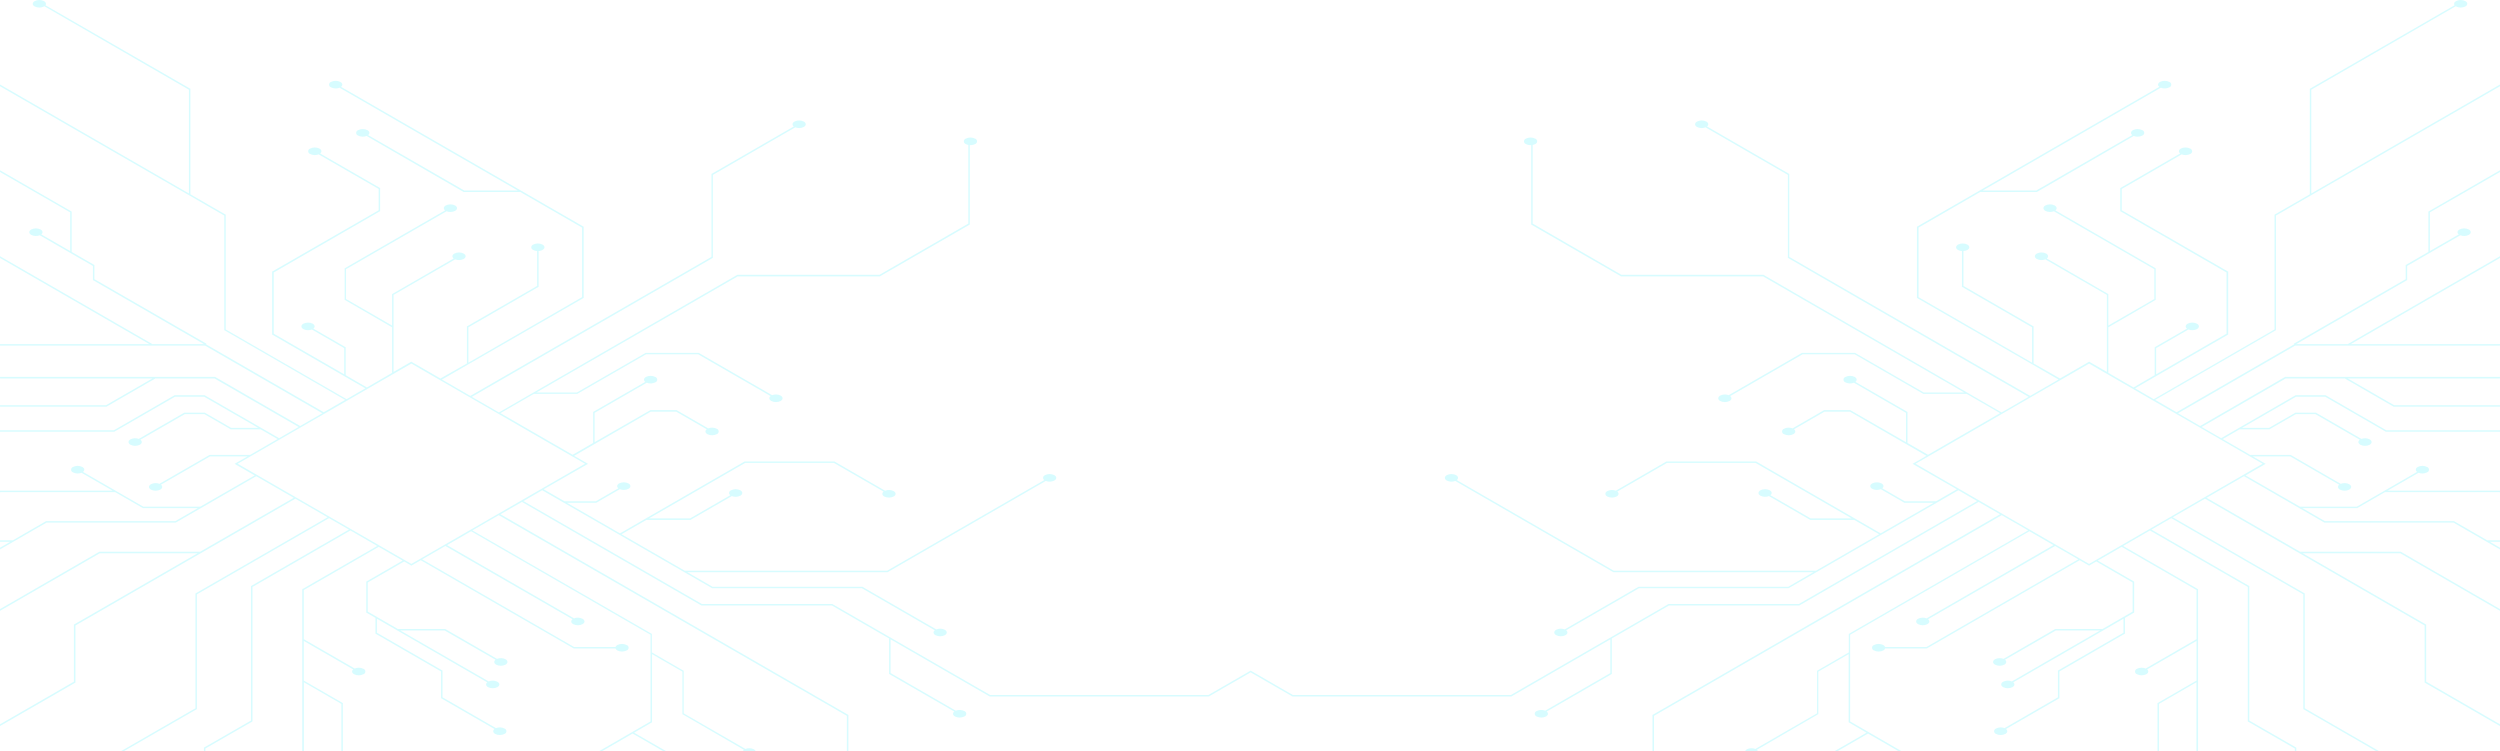 <svg width="1920" height="577" viewBox="0 0 1920 577" fill="none" xmlns="http://www.w3.org/2000/svg">
<path opacity="0.8" d="M1893.39 0.863C1892.28 0.296 1891.05 0 1889.8 0C1888.55 0 1887.32 0.296 1886.21 0.863C1884.71 1.726 1884.34 2.974 1885.09 4.061L1773.92 68.229V149.25L1746.83 164.889V253.01L1654.08 306.576L1639.69 298.23L1711.23 256.927V208.621L1710.94 208.446L1629.5 161.499V145.109L1675.51 118.55C1676.56 118.968 1677.69 119.159 1678.82 119.109C1679.95 119.06 1681.05 118.771 1682.06 118.262C1682.5 118.117 1682.88 117.838 1683.15 117.464C1683.42 117.091 1683.56 116.643 1683.56 116.183C1683.56 115.723 1683.42 115.275 1683.15 114.901C1682.88 114.528 1682.5 114.249 1682.06 114.104C1680.95 113.545 1679.72 113.253 1678.47 113.253C1677.23 113.253 1676 113.545 1674.88 114.104C1673.09 115.144 1672.93 116.743 1674.37 117.894L1628.36 144.453V162.138L1628.65 162.314L1710 209.277V256.272L1655.93 287.468V267.353L1680.72 253.042C1681.77 253.458 1682.9 253.646 1684.03 253.594C1685.16 253.541 1686.27 253.25 1687.28 252.738C1689.26 251.603 1689.26 249.748 1687.28 248.596C1686.16 248.037 1684.93 247.745 1683.69 247.745C1682.44 247.745 1681.21 248.037 1680.1 248.596C1678.31 249.636 1678.15 251.235 1679.59 252.386L1654.8 266.697V288.124L1638.54 297.574L1619.2 286.381V251.363L1655.58 230.256V206.079L1655.29 205.903L1578.54 161.595C1579.97 160.443 1579.81 158.844 1578.02 157.805C1576.91 157.245 1575.68 156.954 1574.43 156.954C1573.19 156.954 1571.96 157.245 1570.84 157.805C1568.86 158.956 1568.86 160.811 1570.84 161.946C1571.85 162.458 1572.96 162.75 1574.09 162.802C1575.22 162.854 1576.35 162.666 1577.4 162.25L1654.53 206.735V229.648L1619.2 250.036V225.891L1618.91 225.715L1571.95 198.532C1573.39 197.38 1573.23 195.781 1571.44 194.742C1570.32 194.175 1569.09 193.879 1567.85 193.879C1566.6 193.879 1565.37 194.175 1564.26 194.742C1562.27 195.893 1562.27 197.748 1564.26 198.883C1565.26 199.395 1566.37 199.687 1567.5 199.739C1568.63 199.791 1569.76 199.603 1570.81 199.187L1618.07 226.466V285.629L1604.47 277.778L1582.09 290.698L1561.78 279.137V250.707L1561.49 250.531L1507.92 219.607V192.807C1508.98 192.768 1510.01 192.483 1510.94 191.976C1512.92 190.84 1512.92 188.986 1510.94 187.834C1509.83 187.275 1508.6 186.983 1507.35 186.983C1506.1 186.983 1504.87 187.275 1503.76 187.834C1501.78 188.986 1501.78 190.84 1503.76 191.976C1504.69 192.483 1505.72 192.768 1506.78 192.807V220.262L1507.07 220.422L1560.64 251.363V278.546L1473.44 228.209V174.786L1520.73 147.475H1564.11H1564.26L1638.71 104.414C1639.76 104.833 1640.89 105.024 1642.02 104.974C1643.15 104.924 1644.26 104.636 1645.27 104.127C1645.7 103.981 1646.08 103.702 1646.35 103.329C1646.62 102.956 1646.77 102.508 1646.77 102.048C1646.77 101.588 1646.62 101.139 1646.35 100.766C1646.08 100.393 1645.7 100.114 1645.27 99.969C1644.15 99.409 1642.92 99.118 1641.68 99.118C1640.43 99.118 1639.2 99.409 1638.09 99.969C1636.3 101.008 1636.14 102.607 1637.58 103.759L1563.81 146.34H1522.69L1659.48 67.365C1660.54 67.784 1661.66 67.975 1662.79 67.925C1663.92 67.876 1665.03 67.587 1666.04 67.078C1666.48 66.932 1666.86 66.653 1667.13 66.28C1667.4 65.907 1667.54 65.459 1667.54 64.999C1667.54 64.539 1667.4 64.091 1667.13 63.717C1666.86 63.344 1666.48 63.065 1666.04 62.92C1664.93 62.36 1663.7 62.069 1662.45 62.069C1661.2 62.069 1659.97 62.36 1658.86 62.92C1657.07 63.959 1656.91 65.575 1658.35 66.71L1472.22 174.131V228.801L1472.51 228.961L1580.97 291.482L1559.17 304.066L1374.17 197.316V133.612L1373.88 133.452L1311 97.139C1312.44 96.004 1312.28 94.389 1310.49 93.365C1309.38 92.798 1308.15 92.502 1306.9 92.502C1305.65 92.502 1304.42 92.798 1303.31 93.365C1301.32 94.501 1301.32 96.355 1303.31 97.507C1304.32 98.016 1305.42 98.305 1306.55 98.354C1307.69 98.404 1308.81 98.213 1309.86 97.794L1373.08 134.316V198.02L1373.37 198.18L1558 304.77L1537.21 316.762L1354.32 211.068H1245.26L1177.1 171.716V111.322C1177.79 111.2 1178.46 110.962 1179.07 110.618C1179.5 110.47 1179.87 110.19 1180.14 109.819C1180.4 109.448 1180.55 109.004 1180.55 108.548C1180.55 108.092 1180.4 107.648 1180.14 107.276C1179.87 106.905 1179.5 106.626 1179.07 106.477C1177.96 105.91 1176.73 105.614 1175.48 105.614C1174.23 105.614 1173 105.91 1171.89 106.477C1171.46 106.626 1171.09 106.905 1170.82 107.276C1170.56 107.648 1170.41 108.092 1170.41 108.548C1170.41 109.004 1170.56 109.448 1170.82 109.819C1171.09 110.19 1171.46 110.47 1171.89 110.618C1173.15 111.269 1174.56 111.557 1175.97 111.45V172.436L1176.26 172.612L1245.02 212.267H1354.08L1508.46 301.396H1477.34L1424.65 271.015H1384.06H1383.94L1327.65 303.506C1326.59 303.09 1325.47 302.902 1324.34 302.954C1323.21 303.007 1322.1 303.298 1321.09 303.81C1319.11 304.961 1319.11 306.816 1321.09 307.952C1322.21 308.514 1323.44 308.807 1324.69 308.807C1325.94 308.807 1327.17 308.514 1328.29 307.952C1330.06 306.928 1330.22 305.313 1328.78 304.178L1384.38 272.086H1424.36L1477.05 302.467H1510.38L1536.08 317.306L1480.68 349.286L1464.93 340.187V316.378L1424.95 293.289C1426.39 292.137 1426.23 290.522 1424.46 289.499C1423.34 288.937 1422.11 288.644 1420.86 288.644C1419.61 288.644 1418.38 288.937 1417.26 289.499C1416.83 289.648 1416.46 289.927 1416.19 290.298C1415.93 290.669 1415.79 291.114 1415.79 291.57C1415.79 292.026 1415.93 292.47 1416.19 292.841C1416.46 293.212 1416.83 293.492 1417.26 293.64C1418.27 294.152 1419.38 294.444 1420.51 294.496C1421.64 294.548 1422.77 294.36 1423.82 293.944L1463.8 317.034V339.596L1421.05 315.003H1400.89L1400.76 315.083L1376.68 328.994C1375.63 328.576 1374.5 328.385 1373.37 328.435C1372.24 328.484 1371.13 328.773 1370.12 329.282C1369.68 329.427 1369.3 329.706 1369.03 330.079C1368.76 330.453 1368.62 330.901 1368.62 331.361C1368.62 331.821 1368.76 332.269 1369.03 332.642C1369.3 333.016 1369.68 333.294 1370.12 333.44C1371.23 333.999 1372.46 334.291 1373.71 334.291C1374.96 334.291 1376.19 333.999 1377.3 333.44C1379.09 332.416 1379.25 330.801 1377.81 329.666L1401.21 316.154H1420.8L1479.53 350.069L1468.87 356.225L1502.91 375.765L1486.92 384.976H1462.85L1445.6 375.014C1446.97 373.878 1446.8 372.295 1445.02 371.272C1443.91 370.712 1442.68 370.421 1441.43 370.421C1440.19 370.421 1438.96 370.712 1437.84 371.272C1435.86 372.423 1435.86 374.278 1437.84 375.414C1438.87 375.932 1439.99 376.224 1441.13 376.271C1442.28 376.318 1443.42 376.118 1444.48 375.685L1462.63 386.159H1485.02L1444.35 409.632L1348.69 354.403H1279.83L1279.7 354.483L1240.96 376.869C1239.9 376.453 1238.78 376.264 1237.65 376.317C1236.52 376.369 1235.41 376.661 1234.4 377.172C1232.42 378.308 1232.42 380.163 1234.4 381.314C1235.51 381.874 1236.74 382.165 1237.99 382.165C1239.24 382.165 1240.47 381.874 1241.58 381.314C1243.36 380.274 1243.52 378.675 1242.09 377.524L1280.14 355.554H1348.37L1422.16 398.151H1390.57L1359.69 380.322C1361.13 379.187 1360.97 377.572 1359.18 376.549C1358.07 375.982 1356.84 375.686 1355.59 375.686C1354.34 375.686 1353.11 375.982 1352 376.549C1350.02 377.684 1350.02 379.539 1352 380.69C1353.01 381.202 1354.12 381.493 1355.25 381.546C1356.38 381.598 1357.51 381.41 1358.56 380.994L1390.27 399.287H1424.12L1443.2 410.304L1394.63 438.334H1239.41L1118.81 368.714C1120.25 367.562 1120.09 365.963 1118.32 364.924C1117.2 364.362 1115.97 364.069 1114.72 364.069C1113.47 364.069 1112.24 364.362 1111.12 364.924C1109.14 366.075 1109.14 367.93 1111.12 369.065C1112.13 369.577 1113.24 369.869 1114.37 369.921C1115.5 369.973 1116.63 369.785 1117.68 369.369L1239.1 439.47H1392.62L1373.35 450.663H1258.5H1258.37L1201.7 483.378C1200.65 482.96 1199.52 482.769 1198.39 482.819C1197.26 482.868 1196.15 483.157 1195.14 483.666C1193.16 484.817 1193.16 486.672 1195.14 487.808C1196.25 488.375 1197.48 488.67 1198.73 488.67C1199.98 488.67 1201.21 488.375 1202.32 487.808C1204.11 486.784 1204.27 485.169 1202.83 484.034L1258.8 451.718H1373.7L1373.83 451.638L1504.05 376.485L1518.44 384.832L1381.54 463.87H1281.48L1281.35 463.95L1160.39 533.747H992.882L960.5 515.055V516.366L992.579 534.882H1160.73L1160.86 534.802L1236.75 490.99V516.925L1186.73 545.803C1185.68 545.385 1184.55 545.194 1183.42 545.244C1182.29 545.293 1181.18 545.582 1180.17 546.091C1179.74 546.236 1179.36 546.515 1179.09 546.888C1178.82 547.262 1178.67 547.71 1178.67 548.17C1178.67 548.63 1178.82 549.078 1179.09 549.451C1179.36 549.825 1179.74 550.103 1180.17 550.249C1181.29 550.808 1182.52 551.1 1183.76 551.1C1185.01 551.1 1186.24 550.808 1187.35 550.249C1189.14 549.209 1189.3 547.61 1187.87 546.459L1237.89 517.581V490.478H1237.63L1281.78 464.99H1381.91L1382.03 464.91L1519.56 385.471L1536.06 394.953L1269.13 549.081V576.936H1270.27V549.753L1537.33 395.625L1557.62 407.346L1419.88 486.848V501.063L1395.47 515.166V547.85L1348.12 575.193C1347.06 574.775 1345.94 574.584 1344.81 574.633C1343.68 574.683 1342.57 574.972 1341.56 575.481C1340.94 575.798 1340.46 576.317 1340.18 576.952H1350.1C1349.92 576.513 1349.63 576.13 1349.25 575.849L1396.47 548.458V515.806L1419.76 502.358V554.71L1433.51 562.705L1408.74 577H1411.01L1434.64 563.36L1458.26 577H1460.53L1420.89 554.054V487.488L1558.58 407.985L1577.05 418.651L1479.63 474.904C1478.58 474.487 1477.45 474.299 1476.32 474.352C1475.19 474.404 1474.08 474.696 1473.07 475.207C1471.09 476.343 1471.09 478.198 1473.07 479.349C1474.18 479.916 1475.41 480.212 1476.66 480.212C1477.91 480.212 1479.14 479.916 1480.25 479.349C1482.04 478.325 1482.2 476.71 1480.76 475.559L1578.31 419.306L1596.14 429.588L1479.55 496.906H1447.79C1447.52 496.25 1447.03 495.711 1446.4 495.387C1445.28 494.827 1444.06 494.536 1442.81 494.536C1441.56 494.536 1440.33 494.827 1439.22 495.387C1438.78 495.532 1438.4 495.811 1438.13 496.184C1437.86 496.557 1437.72 497.005 1437.72 497.465C1437.72 497.926 1437.86 498.374 1438.13 498.747C1438.4 499.12 1438.78 499.399 1439.22 499.544C1440.33 500.104 1441.56 500.395 1442.81 500.395C1444.06 500.395 1445.28 500.104 1446.4 499.544C1447.02 499.221 1447.52 498.69 1447.79 498.041H1479.77L1479.92 497.961L1597.2 430.243L1604.39 434.401L1609.94 431.203L1637.86 447.337V469.723L1614.79 483.059H1578.58H1578.44L1538.7 506.004C1537.65 505.59 1536.53 505.404 1535.4 505.456C1534.27 505.508 1533.17 505.799 1532.16 506.308C1530.18 507.443 1530.18 509.298 1532.16 510.449C1533.27 511.017 1534.5 511.312 1535.75 511.312C1537 511.312 1538.23 511.017 1539.34 510.449C1541.12 509.41 1541.28 507.811 1539.85 506.66L1578.89 484.178H1612.95L1545.1 523.337C1544.03 522.89 1542.88 522.68 1541.72 522.721C1540.56 522.763 1539.43 523.055 1538.4 523.577C1536.41 524.713 1536.41 526.567 1538.4 527.719C1539.51 528.278 1540.74 528.57 1541.99 528.57C1543.23 528.57 1544.46 528.278 1545.58 527.719C1547.32 526.711 1547.53 525.144 1546.2 524.009L1630.83 475.159V485.953L1580.49 515.023V535.538L1539.5 559.203C1538.45 558.787 1537.32 558.599 1536.19 558.651C1535.06 558.704 1533.95 558.995 1532.94 559.507C1532.51 559.656 1532.14 559.935 1531.87 560.306C1531.61 560.677 1531.47 561.122 1531.47 561.578C1531.47 562.033 1531.61 562.478 1531.87 562.849C1532.14 563.22 1532.51 563.5 1532.94 563.648C1534.06 564.215 1535.29 564.511 1536.53 564.511C1537.78 564.511 1539.01 564.215 1540.12 563.648C1541.9 562.625 1542.06 561.01 1540.64 559.859L1581.62 536.209V515.678L1631.96 486.608V474.504L1639.02 470.426V446.681L1611.09 430.547L1629.45 419.962L1686.93 453.141V490.894L1647.89 513.424C1646.82 512.974 1645.67 512.761 1644.52 512.799C1643.36 512.838 1642.22 513.127 1641.19 513.647C1640.75 513.793 1640.37 514.071 1640.1 514.445C1639.84 514.818 1639.69 515.266 1639.69 515.726C1639.69 516.186 1639.84 516.635 1640.1 517.008C1640.37 517.381 1640.75 517.66 1641.19 517.805C1642.3 518.365 1643.53 518.656 1644.78 518.656C1646.03 518.656 1647.26 518.365 1648.37 517.805C1650.13 516.813 1650.32 515.246 1649.01 514.111L1686.93 492.221V522.698L1656.96 539.983V576.984H1658.09V540.591L1686.88 523.961V576.936H1688.11V452.518L1630.54 419.306L1651.15 407.394L1726.31 450.775V554.054L1762.42 574.841V576.872H1763.56V574.186L1727.45 553.399V450.119L1652.29 406.738L1667.56 397.927L1768.95 456.451V544.588L1824.99 576.936H1827.23L1770.05 543.933V455.795L1668.66 397.272L1693.42 382.977L1862.11 480.356V524.201L1919.98 557.588V556.261L1863.31 523.545V479.701L1768.43 424.919H1843.47L1919.98 469.099V467.788L1843.77 423.735H1766.47L1694.62 382.321L1723.4 365.708L1785.14 401.349H1884.29L1919.98 421.945V420.633L1912.16 416.124H1919.98V414.989H1910.2L1884.61 400.214H1785.46L1768.19 390.236H1810.35L1810.47 390.156L1831.62 377.956H1919.71L1920 378.116V376.821H1833.63L1857.44 363.085C1858.49 363.501 1859.62 363.689 1860.75 363.637C1861.88 363.585 1862.99 363.293 1864 362.781C1864.43 362.633 1864.8 362.353 1865.07 361.982C1865.33 361.611 1865.47 361.166 1865.47 360.711C1865.47 360.255 1865.33 359.81 1865.07 359.439C1864.8 359.068 1864.43 358.789 1864 358.64C1862.89 358.073 1861.66 357.777 1860.41 357.777C1859.16 357.777 1857.93 358.073 1856.82 358.64C1855.03 359.663 1854.87 361.278 1856.31 362.43L1810.09 389.101H1766.27L1724.6 365.116L1740 356.225L1730.09 350.501H1758.87L1796.51 372.231C1795.08 373.383 1795.24 374.982 1797.03 376.021C1798.14 376.588 1799.37 376.884 1800.62 376.884C1801.86 376.884 1803.09 376.588 1804.21 376.021C1806.19 374.87 1806.19 373.015 1804.21 371.88C1803.2 371.368 1802.09 371.076 1800.96 371.024C1799.83 370.972 1798.7 371.16 1797.65 371.576L1759.17 349.366H1728.09L1707.03 337.197L1719.98 329.714H1742.96L1763.17 318.057H1778.25L1812.31 337.709C1810.71 338.86 1810.91 340.507 1812.73 341.563C1813.84 342.13 1815.07 342.425 1816.32 342.425C1817.57 342.425 1818.8 342.13 1819.91 341.563C1821.89 340.411 1821.89 338.556 1819.91 337.421C1818.93 336.925 1817.85 336.637 1816.75 336.577C1815.65 336.516 1814.55 336.684 1813.51 337.069L1778.6 316.922H1762.92L1742.7 328.579H1721.91L1763.35 304.674H1785.74L1832.37 331.585H1919.98V330.45H1832.64L1786.02 303.522H1763.04L1762.9 303.602L1705.86 336.542L1690.88 327.907L1755.35 290.682H1800.83L1838.33 312.333H1919.98V311.198H1838.65L1803.1 290.682H1919.98V289.419H1755.05L1754.92 289.499L1689.71 327.188L1672.71 317.37L1762.64 265.434H1919.98V264.299H1805.33L1919.98 198.1V196.789L1803.05 264.299H1763.46L1848.71 215.081V204.24L1889.49 180.687C1890.54 181.105 1891.67 181.296 1892.8 181.247C1893.93 181.197 1895.03 180.908 1896.04 180.399C1898.03 179.248 1898.03 177.393 1896.04 176.258C1894.93 175.69 1893.7 175.395 1892.45 175.395C1891.21 175.395 1889.98 175.69 1888.86 176.258C1887.07 177.281 1886.91 178.896 1888.35 180.031L1866.14 192.823V163.098L1919.98 132.093V130.782L1865.01 162.506V193.479L1847.57 203.553V214.394L1761.64 263.963L1761.92 264.459L1671.61 316.602L1655.18 307.12L1747.93 253.553V165.544L1919.98 66.23V64.919L1775.05 148.595V68.885L1885.97 4.796L1886.21 4.956C1887.32 5.523 1888.55 5.819 1889.8 5.819C1891.05 5.819 1892.28 5.523 1893.39 4.956C1895.37 3.853 1895.37 1.998 1893.39 0.863ZM1737.68 356.161L1604.41 433.09L1471.15 356.161L1604.41 279.217L1737.68 356.161Z" fill="#00E7FF" fill-opacity="0.2"/>
<path opacity="0.8" d="M26.637 0.863C27.75 0.296 28.982 0 30.231 0C31.481 0 32.712 0.296 33.825 0.863C35.33 1.726 35.698 2.974 34.946 4.061L146.234 68.229V149.25L173.351 164.889V253.01L266.198 306.576L280.605 298.23L208.985 256.927V208.621L209.273 208.446L290.802 161.499V145.109L244.747 118.55C243.695 118.968 242.566 119.159 241.435 119.109C240.303 119.06 239.195 118.771 238.184 118.262C237.747 118.117 237.367 117.838 237.097 117.464C236.828 117.091 236.683 116.643 236.683 116.183C236.683 115.723 236.828 115.275 237.097 114.901C237.367 114.528 237.747 114.249 238.184 114.104C239.299 113.545 240.53 113.253 241.778 113.253C243.026 113.253 244.256 113.545 245.372 114.104C247.164 115.144 247.325 116.743 245.884 117.894L291.939 144.453V162.138L291.651 162.314L210.218 209.277V256.272L264.341 287.468V267.353L239.529 253.042C238.475 253.458 237.346 253.646 236.214 253.594C235.083 253.541 233.976 253.25 232.965 252.738C230.98 251.603 230.98 249.748 232.965 248.596C234.08 248.037 235.311 247.745 236.559 247.745C237.807 247.745 239.038 248.037 240.153 248.596C241.946 249.636 242.106 251.235 240.665 252.386L265.478 266.697V288.124L281.758 297.574L301.112 286.381V251.363L264.693 230.256V206.079L264.981 205.903L341.82 161.595C340.379 160.443 340.539 158.844 342.332 157.805C343.448 157.245 344.678 156.954 345.926 156.954C347.174 156.954 348.405 157.245 349.52 157.805C351.505 158.956 351.505 160.811 349.52 161.946C348.51 162.458 347.402 162.75 346.271 162.802C345.14 162.854 344.01 162.666 342.957 162.25L265.75 206.735V229.648L301.112 250.036V225.891L301.4 225.715L348.416 198.532C346.975 197.38 347.135 195.781 348.928 194.742C350.041 194.175 351.272 193.879 352.522 193.879C353.771 193.879 355.003 194.175 356.115 194.742C358.1 195.893 358.1 197.748 356.115 198.883C355.105 199.395 353.998 199.687 352.866 199.739C351.735 199.791 350.605 199.603 349.552 199.187L302.248 226.466V285.629L315.855 277.778L338.266 290.698L358.597 279.137V250.707L358.885 250.531L412.512 219.607V192.807C411.452 192.768 410.417 192.483 409.486 191.976C407.501 190.84 407.501 188.986 409.486 187.834C410.601 187.275 411.832 186.983 413.08 186.983C414.328 186.983 415.559 187.275 416.674 187.834C418.659 188.986 418.659 190.84 416.674 191.976C415.743 192.483 414.708 192.768 413.648 192.807V220.262L413.36 220.422L359.733 251.363V278.546L447.025 228.209V174.786L399.689 147.475H356.259H356.115L281.582 104.414C280.53 104.833 279.401 105.024 278.269 104.974C277.138 104.924 276.03 104.636 275.019 104.127C274.581 103.981 274.201 103.702 273.932 103.329C273.662 102.956 273.517 102.508 273.517 102.048C273.517 101.588 273.662 101.139 273.932 100.766C274.201 100.393 274.581 100.114 275.019 99.969C276.134 99.409 277.364 99.118 278.612 99.118C279.86 99.118 281.091 99.409 282.206 99.969C283.999 101.008 284.159 102.607 282.718 103.759L356.564 146.34H397.72L260.787 67.365C259.735 67.784 258.606 67.975 257.475 67.925C256.343 67.876 255.235 67.587 254.224 67.078C253.787 66.932 253.407 66.653 253.137 66.28C252.868 65.907 252.723 65.459 252.723 64.999C252.723 64.539 252.868 64.091 253.137 63.717C253.407 63.344 253.787 63.065 254.224 62.92C255.339 62.36 256.57 62.069 257.818 62.069C259.066 62.069 260.297 62.36 261.412 62.92C263.205 63.959 263.365 65.575 261.924 66.71L448.242 174.131V228.801L447.954 228.961L339.387 291.482L361.206 304.066L546.403 197.316V133.612L546.691 133.452L609.635 97.139C608.194 96.004 608.354 94.389 610.147 93.365C611.26 92.798 612.492 92.502 613.741 92.502C614.99 92.502 616.222 92.798 617.335 93.365C619.32 94.501 619.32 96.355 617.335 97.507C616.324 98.016 615.216 98.305 614.084 98.354C612.953 98.404 611.824 98.213 610.772 97.794L547.492 134.316V198.02L547.204 198.18L362.375 304.77L383.185 316.762L566.269 211.068H675.444L743.671 171.716V111.322C742.979 111.2 742.314 110.962 741.702 110.618C741.27 110.47 740.896 110.19 740.631 109.819C740.366 109.448 740.224 109.004 740.224 108.548C740.224 108.092 740.366 107.648 740.631 107.276C740.896 106.905 741.27 106.626 741.702 106.477C742.814 105.91 744.046 105.614 745.295 105.614C746.545 105.614 747.776 105.91 748.889 106.477C749.32 106.626 749.695 106.905 749.959 107.276C750.224 107.648 750.367 108.092 750.367 108.548C750.367 109.004 750.224 109.448 749.959 109.819C749.695 110.19 749.32 110.47 748.889 110.618C747.632 111.269 746.219 111.557 744.807 111.45V172.436L744.519 172.612L675.684 212.267H566.509L411.967 301.396H443.119L495.866 271.015H536.494H536.622L592.971 303.506C594.024 303.09 595.154 302.902 596.285 302.954C597.416 303.007 598.524 303.298 599.534 303.81C601.519 304.961 601.519 306.816 599.534 307.952C598.417 308.514 597.183 308.807 595.932 308.807C594.681 308.807 593.448 308.514 592.33 307.952C590.553 306.928 590.393 305.313 591.834 304.178L536.174 272.086H496.154L443.407 302.467H410.047L384.322 317.306L439.773 349.286L455.541 340.187V316.378L495.562 293.289C494.121 292.137 494.281 290.522 496.058 289.499C497.175 288.937 498.409 288.644 499.66 288.644C500.911 288.644 502.144 288.937 503.261 289.499C503.693 289.648 504.067 289.927 504.332 290.298C504.597 290.669 504.739 291.114 504.739 291.57C504.739 292.026 504.597 292.47 504.332 292.841C504.067 293.212 503.693 293.492 503.261 293.64C502.251 294.152 501.144 294.444 500.012 294.496C498.881 294.548 497.751 294.36 496.698 293.944L456.678 317.034V339.596L499.468 315.003H519.654L519.782 315.083L543.89 328.994C544.942 328.576 546.071 328.385 547.202 328.435C548.334 328.484 549.442 328.773 550.453 329.282C550.89 329.427 551.27 329.706 551.54 330.079C551.809 330.453 551.954 330.901 551.954 331.361C551.954 331.821 551.809 332.269 551.54 332.642C551.27 333.016 550.89 333.294 550.453 333.44C549.338 333.999 548.107 334.291 546.859 334.291C545.611 334.291 544.381 333.999 543.266 333.44C541.473 332.416 541.313 330.801 542.753 329.666L519.334 316.154H499.724L440.926 350.069L451.603 356.225L417.522 375.765L433.53 384.976H457.622L474.895 375.014C473.518 373.878 473.695 372.295 475.471 371.272C476.587 370.712 477.817 370.421 479.065 370.421C480.313 370.421 481.544 370.712 482.659 371.272C484.644 372.423 484.644 374.278 482.659 375.414C481.636 375.932 480.513 376.224 479.367 376.271C478.221 376.318 477.078 376.118 476.016 375.685L457.847 386.159H435.435L476.144 409.632L571.904 354.403H640.835L640.963 354.483L679.75 376.869C680.804 376.453 681.933 376.264 683.065 376.317C684.196 376.369 685.303 376.661 686.314 377.172C688.299 378.308 688.299 380.163 686.314 381.314C685.199 381.874 683.968 382.165 682.72 382.165C681.472 382.165 680.241 381.874 679.126 381.314C677.349 380.274 677.189 378.675 678.614 377.524L640.531 355.554H572.224L498.363 398.151H529.979L560.89 380.322C559.45 379.187 559.61 377.572 561.403 376.549C562.516 375.982 563.747 375.686 564.997 375.686C566.246 375.686 567.477 375.982 568.59 376.549C570.575 377.684 570.575 379.539 568.59 380.69C567.58 381.202 566.473 381.493 565.341 381.546C564.21 381.598 563.08 381.41 562.027 380.994L530.283 399.287H496.394L477.296 410.304L525.913 438.334H681.303L802.02 368.714C800.579 367.562 800.739 365.963 802.516 364.924C803.633 364.362 804.867 364.069 806.118 364.069C807.369 364.069 808.603 364.362 809.72 364.924C811.705 366.075 811.705 367.93 809.72 369.065C808.71 369.577 807.602 369.869 806.471 369.921C805.339 369.973 804.21 369.785 803.157 369.369L681.607 439.47H527.93L547.22 450.663H662.19H662.318L719.05 483.378C720.102 482.96 721.231 482.769 722.363 482.819C723.494 482.868 724.602 483.157 725.613 483.666C727.598 484.817 727.598 486.672 725.613 487.808C724.501 488.375 723.269 488.67 722.02 488.67C720.77 488.67 719.539 488.375 718.426 487.808C716.633 486.784 716.473 485.169 717.914 484.034L661.885 451.718H546.867L546.739 451.638L416.386 376.485L401.978 384.832L539.023 463.87H639.186L639.314 463.95L760.399 533.747H928.083L960.5 515.055V516.366L928.388 534.882H760.063L759.935 534.802L683.96 490.99V516.925L734.034 545.803C735.086 545.385 736.215 545.194 737.346 545.244C738.478 545.293 739.586 545.582 740.597 546.091C741.034 546.236 741.414 546.515 741.684 546.888C741.953 547.262 742.098 547.71 742.098 548.17C742.098 548.63 741.953 549.078 741.684 549.451C741.414 549.825 741.034 550.103 740.597 550.249C739.482 550.808 738.251 551.1 737.003 551.1C735.755 551.1 734.525 550.808 733.409 550.249C731.616 549.209 731.456 547.61 732.897 546.459L682.824 517.581V490.478H683.08L638.882 464.99H538.655L538.527 464.91L400.858 385.471L384.338 394.953L651.544 549.081V576.936H650.408V549.753L383.073 395.625L362.759 407.346L500.636 486.848V501.063L525.08 515.166V547.85L572.48 575.193C573.532 574.775 574.662 574.584 575.793 574.633C576.924 574.683 578.032 574.972 579.044 575.481C579.659 575.798 580.146 576.317 580.42 576.952H570.495C570.67 576.513 570.964 576.13 571.344 575.849L524.072 548.458V515.806L500.764 502.358V554.71L486.997 562.705L511.794 577H509.521L485.861 563.36L462.217 577H459.944L499.628 554.054V487.488L361.798 407.985L343.309 418.651L440.83 474.904C441.883 474.487 443.013 474.299 444.144 474.352C445.276 474.404 446.383 474.696 447.393 475.207C449.378 476.343 449.378 478.198 447.393 479.349C446.28 479.916 445.049 480.212 443.8 480.212C442.55 480.212 441.319 479.916 440.206 479.349C438.413 478.325 438.253 476.71 439.693 475.559L342.044 419.306L324.195 429.588L440.91 496.906H472.702C472.97 496.25 473.464 495.711 474.095 495.387C475.21 494.827 476.441 494.536 477.689 494.536C478.937 494.536 480.167 494.827 481.282 495.387C481.719 495.532 482.1 495.811 482.369 496.184C482.638 496.557 482.783 497.005 482.783 497.465C482.783 497.926 482.638 498.374 482.369 498.747C482.1 499.12 481.719 499.399 481.282 499.544C480.167 500.104 478.937 500.395 477.689 500.395C476.441 500.395 475.21 500.104 474.095 499.544C473.469 499.221 472.976 498.69 472.702 498.041H440.686L440.542 497.961L323.139 430.243L315.935 434.401L310.38 431.203L282.43 447.337V469.723L305.53 483.059H341.772H341.916L381.696 506.004C382.747 505.59 383.874 505.404 385.002 505.456C386.131 505.508 387.235 505.799 388.244 506.308C390.229 507.443 390.229 509.298 388.244 510.449C387.131 511.017 385.899 511.312 384.65 511.312C383.4 511.312 382.169 511.017 381.056 510.449C379.279 509.41 379.119 507.811 380.544 506.66L341.468 484.178H307.371L375.293 523.337C376.362 522.89 377.515 522.68 378.673 522.721C379.831 522.763 380.966 523.055 382 523.577C383.985 524.713 383.985 526.567 382 527.719C380.885 528.278 379.655 528.57 378.407 528.57C377.159 528.57 375.928 528.278 374.813 527.719C373.068 526.711 372.86 525.144 374.188 524.009L289.474 475.159V485.953L339.867 515.023V535.538L380.896 559.203C381.949 558.787 383.079 558.599 384.21 558.651C385.342 558.704 386.449 558.995 387.459 559.507C387.89 559.656 388.265 559.935 388.529 560.306C388.794 560.677 388.937 561.122 388.937 561.578C388.937 562.033 388.794 562.478 388.529 562.849C388.265 563.22 387.89 563.5 387.459 563.648C386.346 564.215 385.115 564.511 383.865 564.511C382.616 564.511 381.384 564.215 380.272 563.648C378.495 562.625 378.335 561.01 379.759 559.859L338.731 536.209V515.678L288.337 486.608V474.504L281.278 470.426V446.681L309.228 430.547L290.85 419.962L233.318 453.141V490.894L272.393 513.424C273.461 512.974 274.613 512.761 275.771 512.799C276.93 512.838 278.065 513.127 279.101 513.647C279.538 513.793 279.918 514.071 280.187 514.445C280.457 514.818 280.602 515.266 280.602 515.726C280.602 516.186 280.457 516.635 280.187 517.008C279.918 517.381 279.538 517.66 279.101 517.805C277.985 518.365 276.755 518.656 275.507 518.656C274.259 518.656 273.028 518.365 271.913 517.805C270.152 516.813 269.96 515.246 271.273 514.111L233.318 492.221V522.698L263.317 539.983V576.984H262.18V540.591L233.366 523.961V576.936H232.133V452.518L289.762 419.306L269.128 407.394L193.89 450.775V554.054L157.743 574.841V576.872H156.607V574.186L192.753 553.399V450.119L267.991 406.738L252.703 397.927L151.212 456.451V544.588L95.104 576.936H92.863L150.108 543.933V455.795L251.599 397.272L226.818 382.977L57.949 480.356V524.201L0.016 557.588V556.261L56.749 523.545V479.701L151.724 424.919H76.615L0.016 469.099V467.788L76.31 423.735H153.693L225.618 382.321L196.803 365.708L134.996 401.349H35.746L0.016 421.945V420.633L7.844 416.124H0.016V414.989H9.813L35.426 400.214H134.676L151.965 390.236H109.767L109.639 390.156L88.477 377.956H0.288L0 378.116V376.821H86.46L62.623 363.085C61.57 363.501 60.441 363.689 59.309 363.637C58.178 363.585 57.07 363.293 56.06 362.781C55.629 362.633 55.255 362.353 54.99 361.982C54.725 361.611 54.583 361.166 54.583 360.711C54.583 360.255 54.725 359.81 54.99 359.439C55.255 359.068 55.629 358.789 56.06 358.64C57.173 358.073 58.405 357.777 59.654 357.777C60.903 357.777 62.135 358.073 63.248 358.64C65.041 359.663 65.201 361.278 63.76 362.43L110.023 389.101H153.885L195.602 365.116L180.187 356.225L190.112 350.501H161.297L123.614 372.231C125.055 373.383 124.895 374.982 123.102 376.021C121.989 376.588 120.758 376.884 119.508 376.884C118.259 376.884 117.027 376.588 115.914 376.021C113.929 374.87 113.929 373.015 115.914 371.88C116.925 371.368 118.032 371.076 119.163 371.024C120.295 370.972 121.424 371.16 122.478 371.576L160.993 349.366H192.113L213.195 337.197L200.229 329.714H177.225L156.991 318.057H141.896L107.798 337.709C109.399 338.86 109.207 340.507 107.382 341.563C106.269 342.13 105.038 342.425 103.788 342.425C102.539 342.425 101.307 342.13 100.195 341.563C98.21 340.411 98.21 338.556 100.195 337.421C101.18 336.925 102.257 336.637 103.359 336.577C104.461 336.516 105.564 336.684 106.598 337.069L141.543 316.922H157.247L177.481 328.579H198.292L156.815 304.674H134.404L87.724 331.585H0.016V330.45H87.452L134.116 303.522H157.119L157.263 303.602L214.364 336.542L229.364 327.907L164.819 290.682H119.292L81.753 312.333H0.016V311.198H81.433L117.019 290.682H0.016V289.419H165.123L165.251 289.499L230.532 327.188L247.549 317.37L157.519 265.434H0.016V264.299H114.794L0.016 198.1V196.789L117.067 264.299H156.703L71.364 215.081V204.24L30.543 180.687C29.491 181.105 28.362 181.296 27.231 181.247C26.099 181.197 24.991 180.908 23.98 180.399C21.995 179.248 21.995 177.393 23.98 176.258C25.093 175.69 26.325 175.395 27.574 175.395C28.823 175.395 30.055 175.69 31.168 176.258C32.961 177.281 33.121 178.896 31.68 180.031L53.915 192.823V163.098L0.016 132.093V130.782L55.052 162.506V193.479L72.501 203.553V214.394L158.528 263.963L158.24 264.459L248.653 316.602L265.094 307.12L172.247 253.553V165.544L0.016 66.23V64.919L145.097 148.595V68.885L34.065 4.796L33.825 4.956C32.712 5.523 31.481 5.819 30.231 5.819C28.982 5.819 27.75 5.523 26.637 4.956C24.652 3.853 24.652 1.998 26.637 0.863ZM182.508 356.161L315.919 433.09L449.314 356.161L315.919 279.217L182.508 356.161Z" fill="#00E7FF" fill-opacity="0.2"/>
</svg>
